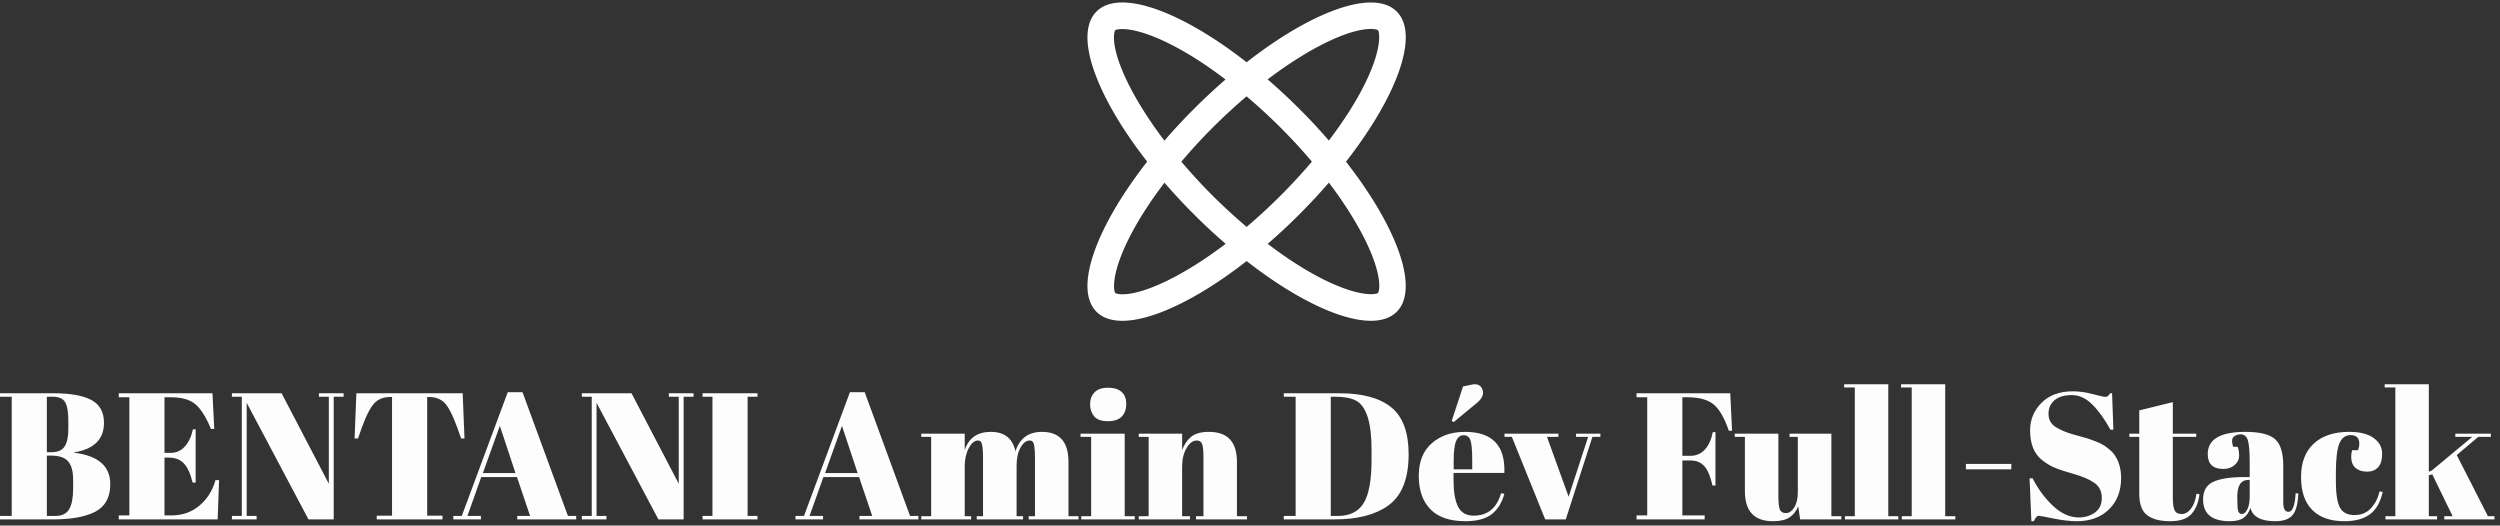 <?xml version="1.0" standalone="no"?>
<svg xmlns="http://www.w3.org/2000/svg" viewBox="0 0 333 70" width="333" height="70"><rect x="0" y="0" width="333" height="70" fill="#333333" stroke="none"/><g fill="#ffffff" color="#ffffff" transform="translate(144.128 0) scale(0.936) "><svg width="47.0" height="46.0" x="0.0" y="0.0" viewBox="0 0 47 46"><path fill="currentColor" fill-rule="nonzero" d="M44.78 1.64c-3.27-3.27-12.02-.08-21.36 7.22-9.34-7.3-18.09-10.5-21.36-7.22C-1.22 4.91 1.98 13.66 9.27 23 1.98 32.34-1.22 41.09 2.06 44.37c3.27 3.27 12.02.08 21.36-7.22 9.34 7.29 18.09 10.49 21.36 7.22 3.27-3.27.08-12.02-7.22-21.36 7.3-9.35 10.5-18.1 7.22-21.37zm-3.69 2.48c.69 0 .98.14 1.02.18.19.19.68 2.33-1.68 7.26-1.28 2.67-3.1 5.54-5.31 8.44-1.3-1.51-2.7-3.02-4.2-4.51-1.49-1.49-3-2.89-4.51-4.19 6.23-4.72 11.69-7.18 14.68-7.18zM32.71 23a80.65 80.65 0 0 1-9.29 9.29 82.406 82.406 0 0 1-4.84-4.45 80.65 80.65 0 0 1-4.45-4.83 79.34 79.34 0 0 1 4.45-4.84 84.12 84.12 0 0 1 4.83-4.46 79.34 79.34 0 0 1 9.3 9.29zM4.54 5.33c0-.69.14-.98.18-1.02.19-.19 2.33-.68 7.26 1.69 2.67 1.28 5.54 3.1 8.44 5.31a87.109 87.109 0 0 0-4.51 4.2c-1.49 1.49-2.89 3-4.19 4.51C7 13.78 4.54 8.32 4.54 5.33zm1.21 36.55c-.69 0-.99-.15-1.02-.18-.19-.19-.68-2.33 1.69-7.26 1.28-2.67 3.1-5.54 5.31-8.44 1.31 1.51 2.71 3.02 4.2 4.51 1.49 1.49 3 2.89 4.51 4.19-6.24 4.73-11.7 7.18-14.69 7.18zm36.55-1.21c0 .69-.15.98-.18 1.02-.19.19-2.33.68-7.26-1.68-2.67-1.28-5.54-3.1-8.44-5.31 1.51-1.3 3.02-2.7 4.51-4.2 1.49-1.49 2.89-3 4.2-4.51 4.71 6.23 7.17 11.69 7.17 14.68z"></path></svg></g><path fill="#fdfdfd" fill-rule="nonzero" d="M0 1.78L0 1.32L7.18 1.32Q10.51 1.32 12.18 2.22Q13.85 3.12 13.85 5.26L13.85 5.26Q13.85 8.54 9.89 9.19L9.89 9.19L9.89 9.24Q14.69 9.84 14.69 13.42L14.69 13.42Q14.69 16.03 12.72 17.08Q10.75 18.12 7.06 18.12L7.06 18.12L0 18.12L0 17.66L1.56 17.66L1.56 1.78L0 1.78ZM6.79 9.62L6.24 9.62L6.24 17.66L7.37 17.66Q8.69 17.66 9.22 16.75Q9.74 15.84 9.74 14.06L9.74 14.06L9.74 12.79Q9.74 11.21 9.10 10.42Q8.45 9.62 6.79 9.62L6.79 9.62ZM7.01 1.78L6.24 1.78L6.24 9.17L6.86 9.17Q8.11 9.17 8.60 8.41Q9.10 7.66 9.10 6.10L9.10 6.10L9.10 4.97Q9.10 3.19 8.66 2.48Q8.23 1.78 7.01 1.78L7.01 1.78ZM15.82 1.85L15.82 1.32L28.30 1.32L28.54 6.07L28.10 6.07Q27.10 3.65 25.99 2.75Q24.89 1.85 22.75 1.85L22.75 1.85L21.91 1.85L21.91 9.26L22.73 9.26Q23.86 9.26 24.62 8.41Q25.39 7.56 25.70 6.12L25.70 6.12L26.06 6.12L26.06 13.22L25.66 13.22Q25.22 11.42 24.49 10.66Q23.76 9.89 22.49 9.89L22.49 9.89L21.91 9.89L21.91 17.59L22.82 17.59Q25.03 17.59 26.58 16.27Q28.13 14.95 28.70 12.89L28.70 12.89L29.18 12.89L28.99 18.12L15.82 18.12L15.82 17.59L17.23 17.59L17.23 1.85L15.82 1.85ZM45.77 1.78L44.45 1.78L44.45 18.12L41.09 18.12L32.86 2.59L32.86 17.66L34.18 17.66L34.18 18.12L30.89 18.12L30.89 17.66L32.21 17.66L32.21 1.78L30.89 1.78L30.89 1.32L37.51 1.32L43.80 13.37L43.80 1.78L42.48 1.78L42.48 1.32L45.77 1.32L45.77 1.78ZM47.47 1.32L61.63 1.32L61.87 7.34L61.42 7.34Q60.36 4.15 59.54 2.99Q58.73 1.82 57.19 1.82L57.19 1.82L56.90 1.82L56.90 17.62L58.94 17.62L58.94 18.12L50.18 18.12L50.18 17.62L52.22 17.62L52.22 1.82L51.91 1.82Q50.38 1.82 49.54 3.04Q48.70 4.25 47.69 7.34L47.69 7.34L47.23 7.34L47.47 1.32ZM68.90 17.66L70.61 17.66L68.86 12.48L64.10 12.48L62.26 17.66L64.06 17.66L64.06 18.12L60.38 18.12L60.38 17.66L61.51 17.66L67.63 1.18L69.60 1.18L75.65 17.66L76.75 17.66L76.75 18.12L68.90 18.12L68.90 17.66ZM68.66 11.95L66.58 5.66L64.32 11.95L68.66 11.95ZM92.38 1.78L91.06 1.78L91.06 18.12L87.70 18.12L79.46 2.59L79.46 17.66L80.78 17.66L80.78 18.12L77.50 18.12L77.50 17.66L78.82 17.66L78.82 1.78L77.50 1.78L77.50 1.32L84.12 1.32L90.41 13.37L90.41 1.78L89.09 1.78L89.09 1.32L92.38 1.32L92.38 1.78ZM93.58 1.78L93.58 1.32L100.90 1.32L100.90 1.78L99.58 1.78L99.58 17.66L100.90 17.66L100.90 18.12L93.58 18.12L93.58 17.66L94.90 17.66L94.90 1.78L93.58 1.78ZM114.48 17.66L116.18 17.66L114.43 12.48L109.68 12.48L107.83 17.66L109.63 17.66L109.63 18.12L105.96 18.12L105.96 17.66L107.09 17.66L113.21 1.18L115.18 1.18L121.22 17.66L122.33 17.66L122.33 18.12L114.48 18.12L114.48 17.66ZM114.24 11.95L112.15 5.66L109.90 11.95L114.24 11.95ZM122.71 7.13L122.71 6.70L128.50 6.70L128.50 8.90Q129.29 6.46 131.99 6.46Q134.69 6.46 135.26 9.05L135.26 9.05Q136.10 6.46 138.79 6.46L138.79 6.46Q142.32 6.46 142.32 10.46L142.32 10.46L142.32 17.69L143.66 17.69L143.66 18.12L137.02 18.12L137.02 17.69L137.86 17.69L137.86 9.89Q137.86 8.06 137.54 7.75L137.54 7.75Q137.40 7.61 137.16 7.61L137.16 7.61Q136.46 7.61 135.94 8.54Q135.41 9.48 135.41 10.92L135.41 10.92L135.41 17.69L136.27 17.69L136.27 18.12L130.10 18.12L130.10 17.69L130.94 17.69L130.94 9.89Q130.94 8.06 130.63 7.75L130.63 7.75Q130.49 7.61 130.25 7.61L130.25 7.61Q129.58 7.61 129.04 8.63Q128.50 9.65 128.50 11.06L128.50 11.06L128.50 17.69L129.36 17.69L129.36 18.12L122.71 18.12L122.71 17.69L124.03 17.69L124.03 7.13L122.71 7.13ZM147.55 5.04Q146.28 5.04 145.74 4.39Q145.20 3.74 145.20 2.78Q145.20 1.82 145.79 1.20Q146.38 0.58 147.58 0.58Q148.78 0.58 149.40 1.14Q150.02 1.70 150.02 2.75Q150.02 3.79 149.42 4.42Q148.82 5.04 147.55 5.04ZM143.93 7.13L143.93 6.70L149.81 6.70L149.81 17.69L151.15 17.69L151.15 18.12L144.02 18.12L144.02 17.69L145.34 17.69L145.34 7.13L143.93 7.13ZM151.68 7.13L151.68 6.70L157.46 6.70L157.46 8.90Q157.85 7.80 158.64 7.13Q159.43 6.46 161.04 6.46L161.04 6.46Q164.76 6.46 164.76 10.46L164.76 10.46L164.76 17.69L166.10 17.69L166.10 18.12L159.31 18.12L159.31 17.69L160.30 17.69L160.30 9.89Q160.30 8.45 160.10 8.03Q159.91 7.61 159.41 7.61L159.41 7.61Q158.64 7.61 158.05 8.62Q157.46 9.62 157.46 11.06L157.46 11.06L157.46 17.69L158.50 17.69L158.50 18.12L151.68 18.12L151.68 17.69L153.00 17.69L153.00 7.13L151.68 7.13ZM187.63 9.43L187.63 9.43Q187.63 14.38 184.85 16.32L184.85 16.32Q182.28 18.12 177.79 18.12L177.79 18.12L171 18.12L171 17.66L172.58 17.66L172.58 1.78L171 1.78L171 1.32L178.42 1.32Q183.02 1.32 185.33 3.20Q187.63 5.09 187.63 9.43ZM177.26 1.78L177.26 17.66L178.18 17.66Q180.60 17.66 181.64 15.95Q182.69 14.23 182.69 10.20L182.69 10.20L182.69 8.81Q182.69 3.41 180.62 2.30L180.62 2.30Q179.64 1.78 177.84 1.78L177.84 1.78L177.26 1.78ZM195.17 18.36Q192.07 18.36 190.52 16.76Q188.98 15.17 188.98 12.32Q188.98 9.48 190.72 7.97Q192.46 6.46 195.14 6.46L195.14 6.46Q200.59 6.46 200.38 11.93L200.38 11.93L193.61 11.93L193.61 12.86Q193.61 15.22 194.21 16.42Q194.81 17.62 196.30 17.62L196.30 17.62Q199.08 17.62 199.94 14.64L199.94 14.64L200.38 14.71Q199.92 16.44 198.73 17.40Q197.54 18.36 195.17 18.36L195.17 18.36ZM193.63 11.45L196.10 11.45L196.10 10.27Q196.10 8.33 195.88 7.62Q195.65 6.91 194.96 6.91Q194.28 6.91 193.96 7.67Q193.63 8.42 193.63 10.27L193.63 10.27L193.63 11.45ZM193.63 5.16L193.37 4.99L194.88 0.41L196.01 0.17Q196.75 0 197.15 0.35Q197.54 0.70 197.54 1.28Q197.54 1.87 196.85 2.50L196.85 2.50L193.63 5.16ZM201.38 7.13L200.40 7.13L200.40 6.70L207.58 6.70L207.58 7.13L206.06 7.13L208.94 15.10L211.54 7.13L209.93 7.13L209.93 6.70L213.17 6.70L213.17 7.13L212.11 7.13L208.56 18.12L205.82 18.12L201.38 7.13ZM217.99 1.85L217.99 1.32L230.47 1.32L230.71 6.31L230.28 6.31Q229.39 3.72 228.23 2.78Q227.06 1.85 224.76 1.85L224.76 1.85L224.09 1.85L224.09 9.65L225.17 9.65Q226.32 9.65 227.09 8.81Q227.86 7.97 228.14 6.50L228.14 6.50L228.50 6.50L228.50 13.61L228.10 13.61Q227.71 11.81 227.03 11.04Q226.34 10.27 225.17 10.27L225.17 10.27L224.09 10.27L224.09 17.59L227.06 17.59L227.06 18.12L217.99 18.12L217.99 17.59L219.41 17.59L219.41 1.85L217.99 1.85ZM245.26 17.69L245.26 18.12L239.78 18.12L239.52 16.37Q239.14 17.33 238.38 17.84Q237.62 18.36 236.14 18.36L236.14 18.36Q232.42 18.36 232.42 14.35L232.42 14.35L232.42 7.13L231.07 7.13L231.07 6.70L236.88 6.70L236.88 14.93Q236.88 16.37 237.08 16.82Q237.29 17.28 237.90 17.28Q238.51 17.28 238.99 16.54Q239.47 15.79 239.47 14.47L239.47 14.47L239.47 7.13L238.37 7.13L238.37 6.70L243.94 6.70L243.94 17.69L245.26 17.69ZM245.64 0.55L245.64 0.12L251.52 0.12L251.52 17.69L252.86 17.69L252.86 18.12L245.74 18.12L245.74 17.69L247.06 17.69L247.06 0.55L245.64 0.55ZM253.22 0.55L253.22 0.12L259.10 0.12L259.10 17.69L260.45 17.69L260.45 18.12L253.32 18.12L253.32 17.69L254.64 17.69L254.64 0.55L253.22 0.55ZM267.91 11.45L261.86 11.45L261.86 10.73L267.91 10.73L267.91 11.45ZM276.91 17.86L276.91 17.86Q278.11 17.86 279.04 17.21Q279.96 16.56 279.96 15.25Q279.96 13.94 278.96 13.25Q277.97 12.55 276.13 12.04Q274.30 11.52 273.47 11.14Q272.64 10.75 271.90 10.13L271.90 10.13Q270.41 8.88 270.41 6.26L270.41 6.26Q270.41 4.13 271.93 2.59Q273.46 1.06 276.10 1.06L276.10 1.06Q277.37 1.06 278.75 1.43Q280.13 1.80 280.46 1.80Q280.80 1.80 281.06 1.32L281.06 1.32L281.33 1.32L281.50 6.17L281.11 6.17Q279.96 4.08 278.70 2.82Q277.44 1.56 275.96 1.56Q274.49 1.56 273.67 2.24Q272.86 2.93 272.86 4.07Q272.86 5.21 273.83 5.82Q274.80 6.43 276.22 6.82Q277.63 7.20 278.08 7.34Q278.52 7.49 279.18 7.74Q279.84 7.99 280.26 8.27Q280.68 8.54 281.15 8.96Q281.62 9.38 281.88 9.89L281.88 9.89Q282.53 11.04 282.53 12.62L282.53 12.62Q282.53 15.22 280.91 16.79Q279.29 18.36 276.65 18.36L276.65 18.36Q275.28 18.36 273.52 18Q271.75 17.64 271.56 17.64L271.56 17.64Q271.22 17.64 270.91 18.36L270.91 18.36L270.58 18.36L270.34 12.65L270.74 12.65Q271.80 14.74 273.44 16.30Q275.09 17.86 276.91 17.86ZM284.95 14.69L284.95 14.69L284.95 7.13L283.63 7.13L283.63 6.70L284.95 6.70L284.95 3.60L289.42 2.50L289.42 6.70L292.54 6.70L292.54 7.13L289.42 7.13L289.42 15.22Q289.42 16.34 289.64 16.87Q289.87 17.40 290.59 17.40Q291.31 17.40 291.85 16.68Q292.39 15.96 292.56 14.71L292.56 14.71L292.97 14.76Q292.78 16.42 291.91 17.39Q291.05 18.36 289.06 18.36Q287.06 18.36 286.01 17.57Q284.95 16.78 284.95 14.69ZM298.97 12.48L298.97 12.48L299.66 12.48L299.66 10.63Q299.66 8.35 299.41 7.57Q299.16 6.79 298.44 6.79L298.44 6.79Q298.01 6.79 297.66 7.02Q297.31 7.25 297.31 7.64Q297.31 8.04 297.46 8.45L297.46 8.45L298.06 8.45Q298.25 8.95 298.25 9.66Q298.25 10.37 297.65 10.88Q297.05 11.40 296.14 11.40L296.14 11.40Q294.07 11.40 294.07 9.41L294.07 9.41Q294.07 6.46 299.09 6.46L299.09 6.46Q301.94 6.46 303.04 7.43Q304.13 8.40 304.13 10.99L304.13 10.99L304.13 15.86Q304.13 17.11 304.82 17.11L304.82 17.11Q305.64 17.11 305.78 14.64L305.78 14.64L306.14 14.66Q306.05 16.78 305.35 17.57Q304.66 18.36 303.07 18.36L303.07 18.36Q300.19 18.36 299.76 16.58L299.76 16.58Q299.45 17.50 298.82 17.93Q298.20 18.36 297.00 18.36L297.00 18.36Q293.45 18.36 293.45 15.46L293.45 15.46Q293.45 13.75 294.80 13.12Q296.16 12.48 298.97 12.48ZM298.01 15.43Q298.01 16.68 298.14 17.04Q298.27 17.40 298.64 17.40Q299.02 17.40 299.34 16.79Q299.66 16.18 299.66 15.10L299.66 15.10L299.66 12.86L299.50 12.86Q298.01 12.86 298.01 15.05L298.01 15.05L298.01 15.43ZM313.10 6.89L313.10 6.89Q312.05 6.89 311.59 8.04Q311.14 9.19 311.14 11.86L311.14 11.86L311.14 13.10Q311.14 15.48 311.66 16.51Q312.19 17.54 313.61 17.54Q315.02 17.54 315.86 16.58Q316.70 15.62 316.94 14.40L316.94 14.40L317.38 14.45Q316.92 16.51 315.70 17.42L315.70 17.42Q314.45 18.36 312.26 18.36L312.26 18.36Q309.48 18.36 307.99 16.86Q306.50 15.36 306.50 12.47Q306.50 9.58 308.20 8.02Q309.89 6.46 312.91 6.46L312.91 6.46Q315.05 6.46 316.18 7.28Q317.30 8.11 317.30 9.36Q317.30 10.61 316.76 11.18Q316.22 11.76 315.28 11.76Q314.33 11.76 313.75 11.26Q313.18 10.75 313.18 9.77L313.18 9.77Q313.18 9.34 313.30 8.90L313.30 8.90L314.09 8.90Q314.26 8.42 314.26 8.04L314.26 8.04Q314.26 6.89 313.10 6.89ZM332.26 18.12L325.58 18.12L325.58 17.69L326.69 17.69L323.98 12.12L323.52 12.24L323.52 17.69L324.62 17.69L324.62 18.12L317.74 18.12L317.74 17.69L319.06 17.69L319.06 0.55L317.64 0.55L317.64 0.12L323.52 0.12L323.52 11.76L323.90 11.62L329.30 7.13L327.05 7.13L327.05 6.70L331.78 6.70L331.78 7.13L330.10 7.13L327.24 9.55L331.39 17.69L332.26 17.69L332.26 18.12Z" transform="translate(0, 51.064)"></path></svg>